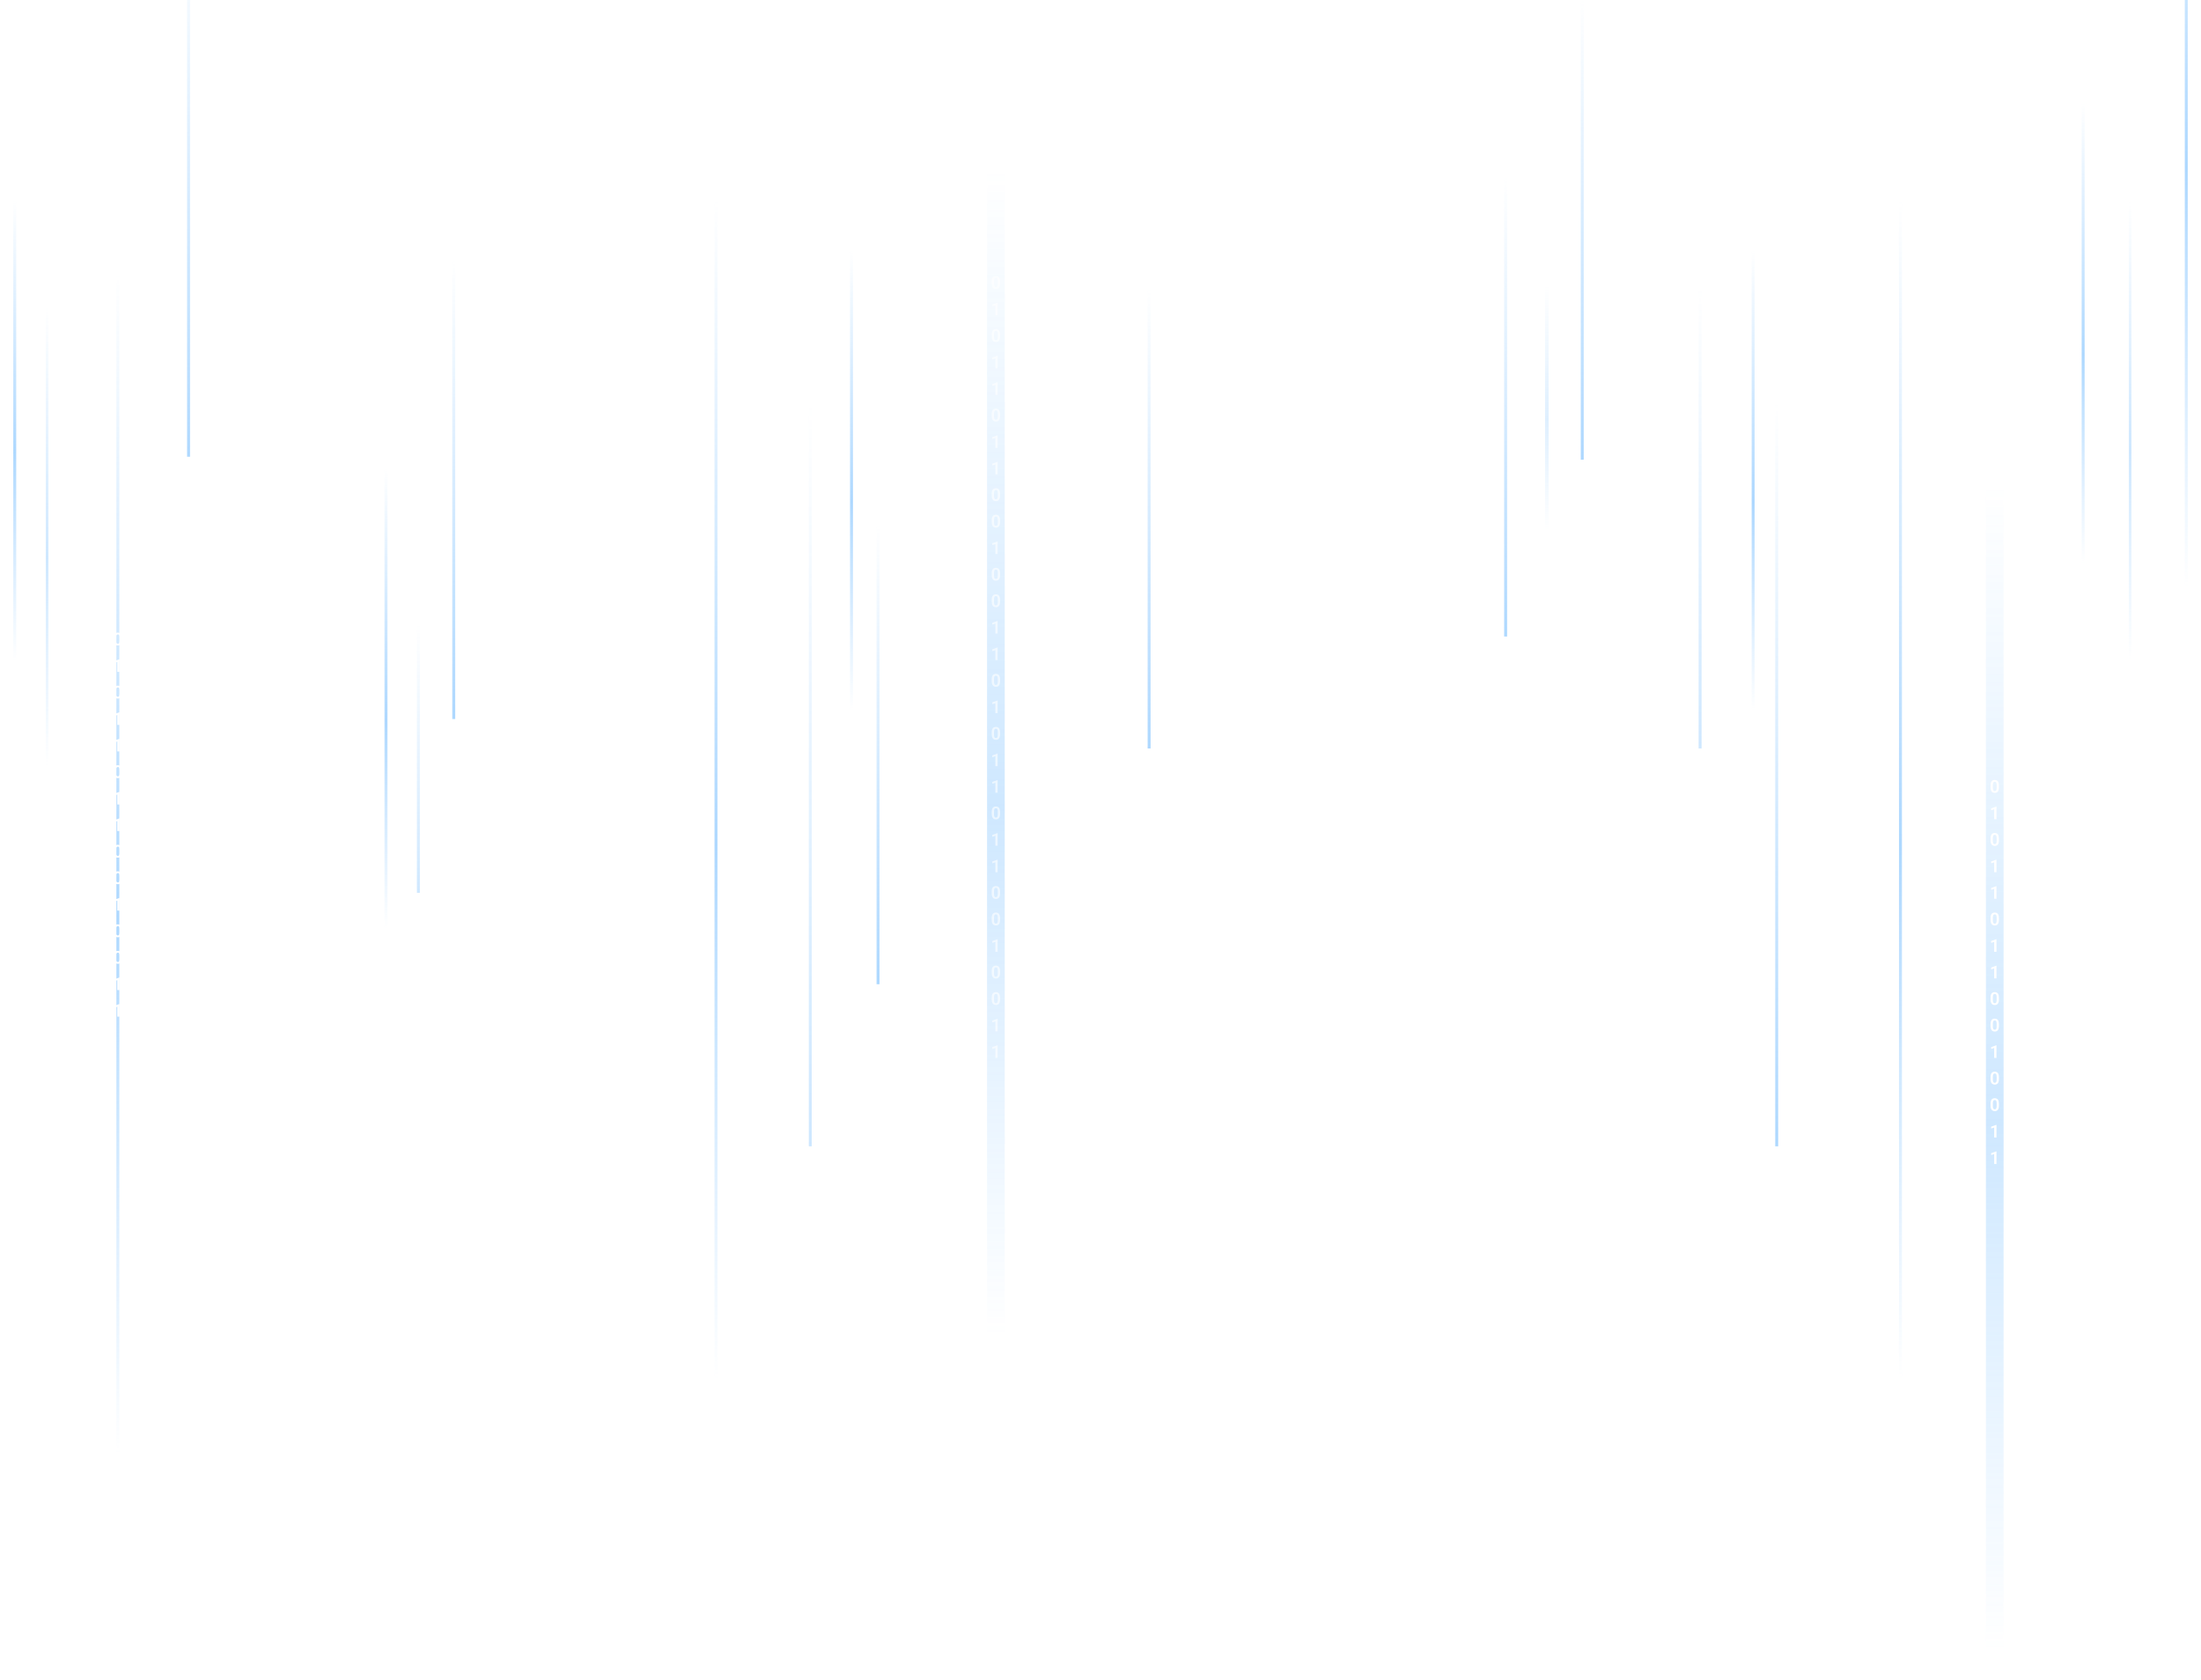 <?xml version="1.0" encoding="UTF-8" standalone="no"?><svg width="747" height="570" viewBox="0 0 747 570" fill="none" xmlns="http://www.w3.org/2000/svg">
<g opacity="0.3" filter="url(#filter0_f_4302_4186)">
<path d="M338 58V453" stroke="url(#paint0_linear_4302_4186)" stroke-width="6"/>
</g>
<g opacity="0.3" filter="url(#filter1_f_4302_4186)">
<path d="M677 165V560" stroke="url(#paint1_linear_4302_4186)" stroke-width="6"/>
</g>
<g opacity="0.5" filter="url(#filter2_f_4302_4186)">
<path d="M243 68V468" stroke="url(#paint2_linear_4302_4186)"/>
</g>
<g opacity="0.5" filter="url(#filter3_f_4302_4186)">
<path d="M40 93V493" stroke="url(#paint3_linear_4302_4186)"/>
</g>
<g opacity="0.5" filter="url(#filter4_f_4302_4186)">
<path d="M645 68V468" stroke="url(#paint4_linear_4302_4186)"/>
</g>
<g opacity="0.3" filter="url(#filter5_f_4302_4186)">
<path d="M275 137L275 389" stroke="url(#paint5_linear_4302_4186)"/>
</g>
<g opacity="0.5" filter="url(#filter6_f_4302_4186)">
<path d="M603 137L603 389" stroke="url(#paint6_linear_4302_4186)"/>
</g>
<path opacity="0.3" d="M577 98L577 254" stroke="url(#paint7_linear_4302_4186)"/>
<path opacity="0.3" d="M142 212L142 303" stroke="url(#paint8_linear_4302_4186)"/>
<g opacity="0.5" filter="url(#filter7_f_4302_4186)">
<path d="M595 85L595 241" stroke="url(#paint9_linear_4302_4186)"/>
</g>
<g opacity="0.5" filter="url(#filter8_f_4302_4186)">
<path d="M707 35L707 191" stroke="url(#paint10_linear_4302_4186)"/>
</g>
<g opacity="0.3" filter="url(#filter9_d_4302_4186)">
<path d="M723 64L723 220" stroke="url(#paint11_linear_4302_4186)" shape-rendering="crispEdges"/>
</g>
<g opacity="0.2" filter="url(#filter10_d_4302_4186)">
<path d="M525 93L525 176" stroke="url(#paint12_linear_4302_4186)" shape-rendering="crispEdges"/>
</g>
<g opacity="0.3" filter="url(#filter11_d_4302_4186)">
<path d="M16 100L16 256" stroke="url(#paint13_linear_4302_4186)" shape-rendering="crispEdges"/>
</g>
<g opacity="0.5" filter="url(#filter12_f_4302_4186)">
<path d="M5 68L5 224" stroke="url(#paint14_linear_4302_4186)"/>
</g>
<g opacity="0.5" filter="url(#filter13_f_4302_4186)">
<path d="M298 178L298 334" stroke="url(#paint15_linear_4302_4186)"/>
</g>
<g opacity="0.5" filter="url(#filter14_f_4302_4186)">
<path d="M64 -27L64 155" stroke="url(#paint16_linear_4302_4186)"/>
</g>
<g opacity="0.5" filter="url(#filter15_f_4302_4186)">
<path d="M537 0L537 156" stroke="url(#paint17_linear_4302_4186)"/>
</g>
<g opacity="0.5" filter="url(#filter16_f_4302_4186)">
<path d="M154 88L154 244" stroke="url(#paint18_linear_4302_4186)"/>
</g>
<g opacity="0.5" filter="url(#filter17_f_4302_4186)">
<path d="M390 98L390 254" stroke="url(#paint19_linear_4302_4186)"/>
</g>
<g opacity="0.5" filter="url(#filter18_f_4302_4186)">
<path d="M511 60L511 216" stroke="url(#paint20_linear_4302_4186)"/>
</g>
<g opacity="0.5" filter="url(#filter19_f_4302_4186)">
<path d="M289 85L289 241" stroke="url(#paint21_linear_4302_4186)"/>
</g>
<g opacity="0.5" filter="url(#filter20_f_4302_4186)">
<path d="M131 159L131 315" stroke="url(#paint22_linear_4302_4186)"/>
</g>
<g opacity="0.5" filter="url(#filter21_f_4302_4186)">
<path d="M742 -115L742 199" stroke="url(#paint23_linear_4302_4186)"/>
</g>
<path d="M678.418 266.501V267.219C678.418 267.547 678.385 267.827 678.318 268.06C678.252 268.292 678.156 268.482 678.031 268.631C677.906 268.777 677.757 268.886 677.583 268.956C677.409 269.024 677.216 269.059 677.003 269.059C676.833 269.059 676.675 269.037 676.528 268.994C676.382 268.949 676.25 268.881 676.133 268.789C676.018 268.695 675.918 268.576 675.834 268.432C675.752 268.287 675.688 268.114 675.644 267.913C675.601 267.712 675.579 267.48 675.579 267.219V266.501C675.579 266.173 675.612 265.894 675.679 265.663C675.747 265.433 675.844 265.244 675.969 265.098C676.094 264.951 676.243 264.845 676.417 264.778C676.591 264.71 676.784 264.676 676.997 264.676C677.169 264.676 677.327 264.697 677.472 264.74C677.618 264.783 677.749 264.851 677.864 264.942C677.981 265.032 678.081 265.149 678.163 265.294C678.245 265.437 678.308 265.608 678.351 265.81C678.396 266.009 678.418 266.239 678.418 266.501ZM677.645 267.324V266.393C677.645 266.229 677.635 266.086 677.615 265.965C677.598 265.842 677.571 265.737 677.536 265.651C677.501 265.565 677.457 265.496 677.404 265.443C677.352 265.389 677.291 265.349 677.223 265.323C677.154 265.298 677.079 265.285 676.997 265.285C676.896 265.285 676.805 265.306 676.725 265.347C676.645 265.386 676.577 265.448 676.522 265.534C676.468 265.62 676.426 265.734 676.396 265.877C676.369 266.018 676.355 266.189 676.355 266.393V267.324C676.355 267.488 676.364 267.632 676.382 267.755C676.401 267.878 676.429 267.983 676.464 268.071C676.501 268.159 676.545 268.231 676.596 268.288C676.648 268.343 676.709 268.384 676.777 268.411C676.846 268.437 676.921 268.449 677.003 268.449C677.106 268.449 677.197 268.429 677.275 268.388C677.355 268.347 677.423 268.282 677.478 268.194C677.532 268.104 677.573 267.988 677.601 267.846C677.63 267.701 677.645 267.527 677.645 267.324ZM677.586 273.723V278H676.81V274.628L675.781 274.968V274.341L677.498 273.723H677.586ZM678.418 284.501V285.219C678.418 285.547 678.385 285.827 678.318 286.06C678.252 286.292 678.156 286.482 678.031 286.631C677.906 286.777 677.757 286.886 677.583 286.956C677.409 287.024 677.216 287.059 677.003 287.059C676.833 287.059 676.675 287.037 676.528 286.994C676.382 286.949 676.25 286.881 676.133 286.789C676.018 286.695 675.918 286.576 675.834 286.432C675.752 286.287 675.688 286.114 675.644 285.913C675.601 285.712 675.579 285.48 675.579 285.219V284.501C675.579 284.173 675.612 283.894 675.679 283.663C675.747 283.433 675.844 283.244 675.969 283.098C676.094 282.951 676.243 282.845 676.417 282.778C676.591 282.71 676.784 282.676 676.997 282.676C677.169 282.676 677.327 282.697 677.472 282.74C677.618 282.783 677.749 282.851 677.864 282.942C677.981 283.032 678.081 283.149 678.163 283.294C678.245 283.437 678.308 283.608 678.351 283.81C678.396 284.009 678.418 284.239 678.418 284.501ZM677.645 285.324V284.393C677.645 284.229 677.635 284.086 677.615 283.965C677.598 283.842 677.571 283.737 677.536 283.651C677.501 283.565 677.457 283.496 677.404 283.443C677.352 283.389 677.291 283.349 677.223 283.323C677.154 283.298 677.079 283.285 676.997 283.285C676.896 283.285 676.805 283.306 676.725 283.347C676.645 283.386 676.577 283.448 676.522 283.534C676.468 283.62 676.426 283.734 676.396 283.877C676.369 284.018 676.355 284.189 676.355 284.393V285.324C676.355 285.488 676.364 285.632 676.382 285.755C676.401 285.878 676.429 285.983 676.464 286.071C676.501 286.159 676.545 286.231 676.596 286.288C676.648 286.343 676.709 286.384 676.777 286.411C676.846 286.437 676.921 286.449 677.003 286.449C677.106 286.449 677.197 286.429 677.275 286.388C677.355 286.347 677.423 286.282 677.478 286.194C677.532 286.104 677.573 285.988 677.601 285.846C677.63 285.701 677.645 285.527 677.645 285.324ZM677.586 291.723V296H676.81V292.628L675.781 292.968V292.341L677.498 291.723H677.586ZM677.586 300.723V305H676.81V301.628L675.781 301.968V301.341L677.498 300.723H677.586ZM678.418 311.501V312.219C678.418 312.547 678.385 312.827 678.318 313.06C678.252 313.292 678.156 313.482 678.031 313.631C677.906 313.777 677.757 313.886 677.583 313.956C677.409 314.024 677.216 314.059 677.003 314.059C676.833 314.059 676.675 314.037 676.528 313.994C676.382 313.949 676.25 313.881 676.133 313.789C676.018 313.695 675.918 313.576 675.834 313.432C675.752 313.287 675.688 313.114 675.644 312.913C675.601 312.712 675.579 312.48 675.579 312.219V311.501C675.579 311.173 675.612 310.894 675.679 310.663C675.747 310.433 675.844 310.244 675.969 310.098C676.094 309.951 676.243 309.845 676.417 309.778C676.591 309.71 676.784 309.676 676.997 309.676C677.169 309.676 677.327 309.697 677.472 309.74C677.618 309.783 677.749 309.851 677.864 309.942C677.981 310.032 678.081 310.149 678.163 310.294C678.245 310.437 678.308 310.608 678.351 310.81C678.396 311.009 678.418 311.239 678.418 311.501ZM677.645 312.324V311.393C677.645 311.229 677.635 311.086 677.615 310.965C677.598 310.842 677.571 310.737 677.536 310.651C677.501 310.565 677.457 310.496 677.404 310.443C677.352 310.389 677.291 310.349 677.223 310.323C677.154 310.298 677.079 310.285 676.997 310.285C676.896 310.285 676.805 310.306 676.725 310.347C676.645 310.386 676.577 310.448 676.522 310.534C676.468 310.62 676.426 310.734 676.396 310.877C676.369 311.018 676.355 311.189 676.355 311.393V312.324C676.355 312.488 676.364 312.632 676.382 312.755C676.401 312.878 676.429 312.983 676.464 313.071C676.501 313.159 676.545 313.231 676.596 313.288C676.648 313.343 676.709 313.384 676.777 313.411C676.846 313.437 676.921 313.449 677.003 313.449C677.106 313.449 677.197 313.429 677.275 313.388C677.355 313.347 677.423 313.282 677.478 313.194C677.532 313.104 677.573 312.988 677.601 312.846C677.63 312.701 677.645 312.527 677.645 312.324ZM677.586 318.723V323H676.81V319.628L675.781 319.968V319.341L677.498 318.723H677.586ZM677.586 327.723V332H676.81V328.628L675.781 328.968V328.341L677.498 327.723H677.586ZM678.418 338.501V339.219C678.418 339.547 678.385 339.827 678.318 340.06C678.252 340.292 678.156 340.482 678.031 340.631C677.906 340.777 677.757 340.886 677.583 340.956C677.409 341.024 677.216 341.059 677.003 341.059C676.833 341.059 676.675 341.037 676.528 340.994C676.382 340.949 676.25 340.881 676.133 340.789C676.018 340.695 675.918 340.576 675.834 340.432C675.752 340.287 675.688 340.114 675.644 339.913C675.601 339.712 675.579 339.48 675.579 339.219V338.501C675.579 338.173 675.612 337.894 675.679 337.663C675.747 337.433 675.844 337.244 675.969 337.098C676.094 336.951 676.243 336.845 676.417 336.778C676.591 336.71 676.784 336.676 676.997 336.676C677.169 336.676 677.327 336.697 677.472 336.74C677.618 336.783 677.749 336.851 677.864 336.942C677.981 337.032 678.081 337.149 678.163 337.294C678.245 337.437 678.308 337.608 678.351 337.81C678.396 338.009 678.418 338.239 678.418 338.501ZM677.645 339.324V338.393C677.645 338.229 677.635 338.086 677.615 337.965C677.598 337.842 677.571 337.737 677.536 337.651C677.501 337.565 677.457 337.496 677.404 337.443C677.352 337.389 677.291 337.349 677.223 337.323C677.154 337.298 677.079 337.285 676.997 337.285C676.896 337.285 676.805 337.306 676.725 337.347C676.645 337.386 676.577 337.448 676.522 337.534C676.468 337.62 676.426 337.734 676.396 337.877C676.369 338.018 676.355 338.189 676.355 338.393V339.324C676.355 339.488 676.364 339.632 676.382 339.755C676.401 339.878 676.429 339.983 676.464 340.071C676.501 340.159 676.545 340.231 676.596 340.288C676.648 340.343 676.709 340.384 676.777 340.411C676.846 340.437 676.921 340.449 677.003 340.449C677.106 340.449 677.197 340.429 677.275 340.388C677.355 340.347 677.423 340.282 677.478 340.194C677.532 340.104 677.573 339.988 677.601 339.846C677.63 339.701 677.645 339.527 677.645 339.324ZM678.418 347.501V348.219C678.418 348.547 678.385 348.827 678.318 349.06C678.252 349.292 678.156 349.482 678.031 349.631C677.906 349.777 677.757 349.886 677.583 349.956C677.409 350.024 677.216 350.059 677.003 350.059C676.833 350.059 676.675 350.037 676.528 349.994C676.382 349.949 676.25 349.881 676.133 349.789C676.018 349.695 675.918 349.576 675.834 349.432C675.752 349.287 675.688 349.114 675.644 348.913C675.601 348.712 675.579 348.48 675.579 348.219V347.501C675.579 347.173 675.612 346.894 675.679 346.663C675.747 346.433 675.844 346.244 675.969 346.098C676.094 345.951 676.243 345.845 676.417 345.778C676.591 345.71 676.784 345.676 676.997 345.676C677.169 345.676 677.327 345.697 677.472 345.74C677.618 345.783 677.749 345.851 677.864 345.942C677.981 346.032 678.081 346.149 678.163 346.294C678.245 346.437 678.308 346.608 678.351 346.81C678.396 347.009 678.418 347.239 678.418 347.501ZM677.645 348.324V347.393C677.645 347.229 677.635 347.086 677.615 346.965C677.598 346.842 677.571 346.737 677.536 346.651C677.501 346.565 677.457 346.496 677.404 346.443C677.352 346.389 677.291 346.349 677.223 346.323C677.154 346.298 677.079 346.285 676.997 346.285C676.896 346.285 676.805 346.306 676.725 346.347C676.645 346.386 676.577 346.448 676.522 346.534C676.468 346.62 676.426 346.734 676.396 346.877C676.369 347.018 676.355 347.189 676.355 347.393V348.324C676.355 348.488 676.364 348.632 676.382 348.755C676.401 348.878 676.429 348.983 676.464 349.071C676.501 349.159 676.545 349.231 676.596 349.288C676.648 349.343 676.709 349.384 676.777 349.411C676.846 349.437 676.921 349.449 677.003 349.449C677.106 349.449 677.197 349.429 677.275 349.388C677.355 349.347 677.423 349.282 677.478 349.194C677.532 349.104 677.573 348.988 677.601 348.846C677.63 348.701 677.645 348.527 677.645 348.324ZM677.586 354.723V359H676.81V355.628L675.781 355.968V355.341L677.498 354.723H677.586ZM678.418 365.501V366.219C678.418 366.547 678.385 366.827 678.318 367.06C678.252 367.292 678.156 367.482 678.031 367.631C677.906 367.777 677.757 367.886 677.583 367.956C677.409 368.024 677.216 368.059 677.003 368.059C676.833 368.059 676.675 368.037 676.528 367.994C676.382 367.949 676.25 367.881 676.133 367.789C676.018 367.695 675.918 367.576 675.834 367.432C675.752 367.287 675.688 367.114 675.644 366.913C675.601 366.712 675.579 366.48 675.579 366.219V365.501C675.579 365.173 675.612 364.894 675.679 364.663C675.747 364.433 675.844 364.244 675.969 364.098C676.094 363.951 676.243 363.845 676.417 363.778C676.591 363.71 676.784 363.676 676.997 363.676C677.169 363.676 677.327 363.697 677.472 363.74C677.618 363.783 677.749 363.851 677.864 363.942C677.981 364.032 678.081 364.149 678.163 364.294C678.245 364.437 678.308 364.608 678.351 364.81C678.396 365.009 678.418 365.239 678.418 365.501ZM677.645 366.324V365.393C677.645 365.229 677.635 365.086 677.615 364.965C677.598 364.842 677.571 364.737 677.536 364.651C677.501 364.565 677.457 364.496 677.404 364.443C677.352 364.389 677.291 364.349 677.223 364.323C677.154 364.298 677.079 364.285 676.997 364.285C676.896 364.285 676.805 364.306 676.725 364.347C676.645 364.386 676.577 364.448 676.522 364.534C676.468 364.62 676.426 364.734 676.396 364.877C676.369 365.018 676.355 365.189 676.355 365.393V366.324C676.355 366.488 676.364 366.632 676.382 366.755C676.401 366.878 676.429 366.983 676.464 367.071C676.501 367.159 676.545 367.231 676.596 367.288C676.648 367.343 676.709 367.384 676.777 367.411C676.846 367.437 676.921 367.449 677.003 367.449C677.106 367.449 677.197 367.429 677.275 367.388C677.355 367.347 677.423 367.282 677.478 367.194C677.532 367.104 677.573 366.988 677.601 366.846C677.63 366.701 677.645 366.527 677.645 366.324ZM678.418 374.501V375.219C678.418 375.547 678.385 375.827 678.318 376.06C678.252 376.292 678.156 376.482 678.031 376.631C677.906 376.777 677.757 376.886 677.583 376.956C677.409 377.024 677.216 377.059 677.003 377.059C676.833 377.059 676.675 377.037 676.528 376.994C676.382 376.949 676.25 376.881 676.133 376.789C676.018 376.695 675.918 376.576 675.834 376.432C675.752 376.287 675.688 376.114 675.644 375.913C675.601 375.712 675.579 375.48 675.579 375.219V374.501C675.579 374.173 675.612 373.894 675.679 373.663C675.747 373.433 675.844 373.244 675.969 373.098C676.094 372.951 676.243 372.845 676.417 372.778C676.591 372.71 676.784 372.676 676.997 372.676C677.169 372.676 677.327 372.697 677.472 372.74C677.618 372.783 677.749 372.851 677.864 372.942C677.981 373.032 678.081 373.149 678.163 373.294C678.245 373.437 678.308 373.608 678.351 373.81C678.396 374.009 678.418 374.239 678.418 374.501ZM677.645 375.324V374.393C677.645 374.229 677.635 374.086 677.615 373.965C677.598 373.842 677.571 373.737 677.536 373.651C677.501 373.565 677.457 373.496 677.404 373.443C677.352 373.389 677.291 373.349 677.223 373.323C677.154 373.298 677.079 373.285 676.997 373.285C676.896 373.285 676.805 373.306 676.725 373.347C676.645 373.386 676.577 373.448 676.522 373.534C676.468 373.62 676.426 373.734 676.396 373.877C676.369 374.018 676.355 374.189 676.355 374.393V375.324C676.355 375.488 676.364 375.632 676.382 375.755C676.401 375.878 676.429 375.983 676.464 376.071C676.501 376.159 676.545 376.231 676.596 376.288C676.648 376.343 676.709 376.384 676.777 376.411C676.846 376.437 676.921 376.449 677.003 376.449C677.106 376.449 677.197 376.429 677.275 376.388C677.355 376.347 677.423 376.282 677.478 376.194C677.532 376.104 677.573 375.988 677.601 375.846C677.63 375.701 677.645 375.527 677.645 375.324ZM677.586 381.723V386H676.81V382.628L675.781 382.968V382.341L677.498 381.723H677.586ZM677.586 390.723V395H676.81V391.628L675.781 391.968V391.341L677.498 390.723H677.586Z" fill="white"/>
<path d="M41.418 216.501V217.219C41.418 217.547 41.385 217.827 41.318 218.06C41.252 218.292 41.156 218.482 41.031 218.631C40.906 218.777 40.757 218.886 40.583 218.956C40.409 219.024 40.216 219.059 40.003 219.059C39.833 219.059 39.675 219.037 39.528 218.994C39.382 218.949 39.25 218.881 39.133 218.789C39.018 218.695 38.918 218.576 38.834 218.432C38.752 218.287 38.688 218.114 38.644 217.913C38.601 217.712 38.579 217.48 38.579 217.219V216.501C38.579 216.173 38.612 215.894 38.679 215.663C38.747 215.433 38.844 215.244 38.969 215.098C39.094 214.951 39.243 214.845 39.417 214.778C39.591 214.71 39.784 214.676 39.997 214.676C40.169 214.676 40.327 214.697 40.472 214.74C40.618 214.783 40.749 214.851 40.864 214.942C40.981 215.032 41.081 215.149 41.163 215.294C41.245 215.437 41.308 215.608 41.351 215.81C41.395 216.009 41.418 216.239 41.418 216.501ZM40.645 217.324V216.393C40.645 216.229 40.635 216.086 40.615 215.965C40.598 215.842 40.571 215.737 40.536 215.651C40.501 215.565 40.457 215.496 40.404 215.443C40.352 215.389 40.291 215.349 40.223 215.323C40.154 215.298 40.079 215.285 39.997 215.285C39.895 215.285 39.805 215.306 39.725 215.347C39.645 215.386 39.577 215.448 39.523 215.534C39.468 215.62 39.426 215.734 39.397 215.877C39.369 216.018 39.355 216.189 39.355 216.393V217.324C39.355 217.488 39.364 217.632 39.382 217.755C39.401 217.878 39.429 217.983 39.464 218.071C39.501 218.159 39.545 218.231 39.596 218.288C39.648 218.343 39.709 218.384 39.777 218.411C39.846 218.437 39.921 218.449 40.003 218.449C40.106 218.449 40.197 218.429 40.275 218.388C40.355 218.347 40.423 218.282 40.477 218.194C40.532 218.104 40.573 217.988 40.601 217.846C40.63 217.701 40.645 217.527 40.645 217.324ZM40.586 223.723V228H39.81V224.628L38.781 224.968V224.341L40.498 223.723H40.586ZM41.418 234.501V235.219C41.418 235.547 41.385 235.827 41.318 236.06C41.252 236.292 41.156 236.482 41.031 236.631C40.906 236.777 40.757 236.886 40.583 236.956C40.409 237.024 40.216 237.059 40.003 237.059C39.833 237.059 39.675 237.037 39.528 236.994C39.382 236.949 39.25 236.881 39.133 236.789C39.018 236.695 38.918 236.576 38.834 236.432C38.752 236.287 38.688 236.114 38.644 235.913C38.601 235.712 38.579 235.48 38.579 235.219V234.501C38.579 234.173 38.612 233.894 38.679 233.663C38.747 233.433 38.844 233.244 38.969 233.098C39.094 232.951 39.243 232.845 39.417 232.778C39.591 232.71 39.784 232.676 39.997 232.676C40.169 232.676 40.327 232.697 40.472 232.74C40.618 232.783 40.749 232.851 40.864 232.942C40.981 233.032 41.081 233.149 41.163 233.294C41.245 233.437 41.308 233.608 41.351 233.81C41.395 234.009 41.418 234.239 41.418 234.501ZM40.645 235.324V234.393C40.645 234.229 40.635 234.086 40.615 233.965C40.598 233.842 40.571 233.737 40.536 233.651C40.501 233.565 40.457 233.496 40.404 233.443C40.352 233.389 40.291 233.349 40.223 233.323C40.154 233.298 40.079 233.285 39.997 233.285C39.895 233.285 39.805 233.306 39.725 233.347C39.645 233.386 39.577 233.448 39.523 233.534C39.468 233.62 39.426 233.734 39.397 233.877C39.369 234.018 39.355 234.189 39.355 234.393V235.324C39.355 235.488 39.364 235.632 39.382 235.755C39.401 235.878 39.429 235.983 39.464 236.071C39.501 236.159 39.545 236.231 39.596 236.288C39.648 236.343 39.709 236.384 39.777 236.411C39.846 236.437 39.921 236.449 40.003 236.449C40.106 236.449 40.197 236.429 40.275 236.388C40.355 236.347 40.423 236.282 40.477 236.194C40.532 236.104 40.573 235.988 40.601 235.846C40.63 235.701 40.645 235.527 40.645 235.324ZM40.586 241.723V246H39.81V242.628L38.781 242.968V242.341L40.498 241.723H40.586ZM40.586 250.723V255H39.81V251.628L38.781 251.968V251.341L40.498 250.723H40.586ZM41.418 261.501V262.219C41.418 262.547 41.385 262.827 41.318 263.06C41.252 263.292 41.156 263.482 41.031 263.631C40.906 263.777 40.757 263.886 40.583 263.956C40.409 264.024 40.216 264.059 40.003 264.059C39.833 264.059 39.675 264.037 39.528 263.994C39.382 263.949 39.25 263.881 39.133 263.789C39.018 263.695 38.918 263.576 38.834 263.432C38.752 263.287 38.688 263.114 38.644 262.913C38.601 262.712 38.579 262.48 38.579 262.219V261.501C38.579 261.173 38.612 260.894 38.679 260.663C38.747 260.433 38.844 260.244 38.969 260.098C39.094 259.951 39.243 259.845 39.417 259.778C39.591 259.71 39.784 259.676 39.997 259.676C40.169 259.676 40.327 259.697 40.472 259.74C40.618 259.783 40.749 259.851 40.864 259.942C40.981 260.032 41.081 260.149 41.163 260.294C41.245 260.437 41.308 260.608 41.351 260.81C41.395 261.009 41.418 261.239 41.418 261.501ZM40.645 262.324V261.393C40.645 261.229 40.635 261.086 40.615 260.965C40.598 260.842 40.571 260.737 40.536 260.651C40.501 260.565 40.457 260.496 40.404 260.443C40.352 260.389 40.291 260.349 40.223 260.323C40.154 260.298 40.079 260.285 39.997 260.285C39.895 260.285 39.805 260.306 39.725 260.347C39.645 260.386 39.577 260.448 39.523 260.534C39.468 260.62 39.426 260.734 39.397 260.877C39.369 261.018 39.355 261.189 39.355 261.393V262.324C39.355 262.488 39.364 262.632 39.382 262.755C39.401 262.878 39.429 262.983 39.464 263.071C39.501 263.159 39.545 263.231 39.596 263.288C39.648 263.343 39.709 263.384 39.777 263.411C39.846 263.437 39.921 263.449 40.003 263.449C40.106 263.449 40.197 263.429 40.275 263.388C40.355 263.347 40.423 263.282 40.477 263.194C40.532 263.104 40.573 262.988 40.601 262.846C40.63 262.701 40.645 262.527 40.645 262.324ZM40.586 268.723V273H39.81V269.628L38.781 269.968V269.341L40.498 268.723H40.586ZM40.586 277.723V282H39.81V278.628L38.781 278.968V278.341L40.498 277.723H40.586ZM41.418 288.501V289.219C41.418 289.547 41.385 289.827 41.318 290.06C41.252 290.292 41.156 290.482 41.031 290.631C40.906 290.777 40.757 290.886 40.583 290.956C40.409 291.024 40.216 291.059 40.003 291.059C39.833 291.059 39.675 291.037 39.528 290.994C39.382 290.949 39.25 290.881 39.133 290.789C39.018 290.695 38.918 290.576 38.834 290.432C38.752 290.287 38.688 290.114 38.644 289.913C38.601 289.712 38.579 289.48 38.579 289.219V288.501C38.579 288.173 38.612 287.894 38.679 287.663C38.747 287.433 38.844 287.244 38.969 287.098C39.094 286.951 39.243 286.845 39.417 286.778C39.591 286.71 39.784 286.676 39.997 286.676C40.169 286.676 40.327 286.697 40.472 286.74C40.618 286.783 40.749 286.851 40.864 286.942C40.981 287.032 41.081 287.149 41.163 287.294C41.245 287.437 41.308 287.608 41.351 287.81C41.395 288.009 41.418 288.239 41.418 288.501ZM40.645 289.324V288.393C40.645 288.229 40.635 288.086 40.615 287.965C40.598 287.842 40.571 287.737 40.536 287.651C40.501 287.565 40.457 287.496 40.404 287.443C40.352 287.389 40.291 287.349 40.223 287.323C40.154 287.298 40.079 287.285 39.997 287.285C39.895 287.285 39.805 287.306 39.725 287.347C39.645 287.386 39.577 287.448 39.523 287.534C39.468 287.62 39.426 287.734 39.397 287.877C39.369 288.018 39.355 288.189 39.355 288.393V289.324C39.355 289.488 39.364 289.632 39.382 289.755C39.401 289.878 39.429 289.983 39.464 290.071C39.501 290.159 39.545 290.231 39.596 290.288C39.648 290.343 39.709 290.384 39.777 290.411C39.846 290.437 39.921 290.449 40.003 290.449C40.106 290.449 40.197 290.429 40.275 290.388C40.355 290.347 40.423 290.282 40.477 290.194C40.532 290.104 40.573 289.988 40.601 289.846C40.63 289.701 40.645 289.527 40.645 289.324ZM41.418 297.501V298.219C41.418 298.547 41.385 298.827 41.318 299.06C41.252 299.292 41.156 299.482 41.031 299.631C40.906 299.777 40.757 299.886 40.583 299.956C40.409 300.024 40.216 300.059 40.003 300.059C39.833 300.059 39.675 300.037 39.528 299.994C39.382 299.949 39.25 299.881 39.133 299.789C39.018 299.695 38.918 299.576 38.834 299.432C38.752 299.287 38.688 299.114 38.644 298.913C38.601 298.712 38.579 298.48 38.579 298.219V297.501C38.579 297.173 38.612 296.894 38.679 296.663C38.747 296.433 38.844 296.244 38.969 296.098C39.094 295.951 39.243 295.845 39.417 295.778C39.591 295.71 39.784 295.676 39.997 295.676C40.169 295.676 40.327 295.697 40.472 295.74C40.618 295.783 40.749 295.851 40.864 295.942C40.981 296.032 41.081 296.149 41.163 296.294C41.245 296.437 41.308 296.608 41.351 296.81C41.395 297.009 41.418 297.239 41.418 297.501ZM40.645 298.324V297.393C40.645 297.229 40.635 297.086 40.615 296.965C40.598 296.842 40.571 296.737 40.536 296.651C40.501 296.565 40.457 296.496 40.404 296.443C40.352 296.389 40.291 296.349 40.223 296.323C40.154 296.298 40.079 296.285 39.997 296.285C39.895 296.285 39.805 296.306 39.725 296.347C39.645 296.386 39.577 296.448 39.523 296.534C39.468 296.62 39.426 296.734 39.397 296.877C39.369 297.018 39.355 297.189 39.355 297.393V298.324C39.355 298.488 39.364 298.632 39.382 298.755C39.401 298.878 39.429 298.983 39.464 299.071C39.501 299.159 39.545 299.231 39.596 299.288C39.648 299.343 39.709 299.384 39.777 299.411C39.846 299.437 39.921 299.449 40.003 299.449C40.106 299.449 40.197 299.429 40.275 299.388C40.355 299.347 40.423 299.282 40.477 299.194C40.532 299.104 40.573 298.988 40.601 298.846C40.63 298.701 40.645 298.527 40.645 298.324ZM40.586 304.723V309H39.81V305.628L38.781 305.968V305.341L40.498 304.723H40.586ZM41.418 315.501V316.219C41.418 316.547 41.385 316.827 41.318 317.06C41.252 317.292 41.156 317.482 41.031 317.631C40.906 317.777 40.757 317.886 40.583 317.956C40.409 318.024 40.216 318.059 40.003 318.059C39.833 318.059 39.675 318.037 39.528 317.994C39.382 317.949 39.25 317.881 39.133 317.789C39.018 317.695 38.918 317.576 38.834 317.432C38.752 317.287 38.688 317.114 38.644 316.913C38.601 316.712 38.579 316.48 38.579 316.219V315.501C38.579 315.173 38.612 314.894 38.679 314.663C38.747 314.433 38.844 314.244 38.969 314.098C39.094 313.951 39.243 313.845 39.417 313.778C39.591 313.71 39.784 313.676 39.997 313.676C40.169 313.676 40.327 313.697 40.472 313.74C40.618 313.783 40.749 313.851 40.864 313.942C40.981 314.032 41.081 314.149 41.163 314.294C41.245 314.437 41.308 314.608 41.351 314.81C41.395 315.009 41.418 315.239 41.418 315.501ZM40.645 316.324V315.393C40.645 315.229 40.635 315.086 40.615 314.965C40.598 314.842 40.571 314.737 40.536 314.651C40.501 314.565 40.457 314.496 40.404 314.443C40.352 314.389 40.291 314.349 40.223 314.323C40.154 314.298 40.079 314.285 39.997 314.285C39.895 314.285 39.805 314.306 39.725 314.347C39.645 314.386 39.577 314.448 39.523 314.534C39.468 314.62 39.426 314.734 39.397 314.877C39.369 315.018 39.355 315.189 39.355 315.393V316.324C39.355 316.488 39.364 316.632 39.382 316.755C39.401 316.878 39.429 316.983 39.464 317.071C39.501 317.159 39.545 317.231 39.596 317.288C39.648 317.343 39.709 317.384 39.777 317.411C39.846 317.437 39.921 317.449 40.003 317.449C40.106 317.449 40.197 317.429 40.275 317.388C40.355 317.347 40.423 317.282 40.477 317.194C40.532 317.104 40.573 316.988 40.601 316.846C40.63 316.701 40.645 316.527 40.645 316.324ZM41.418 324.501V325.219C41.418 325.547 41.385 325.827 41.318 326.06C41.252 326.292 41.156 326.482 41.031 326.631C40.906 326.777 40.757 326.886 40.583 326.956C40.409 327.024 40.216 327.059 40.003 327.059C39.833 327.059 39.675 327.037 39.528 326.994C39.382 326.949 39.25 326.881 39.133 326.789C39.018 326.695 38.918 326.576 38.834 326.432C38.752 326.287 38.688 326.114 38.644 325.913C38.601 325.712 38.579 325.48 38.579 325.219V324.501C38.579 324.173 38.612 323.894 38.679 323.663C38.747 323.433 38.844 323.244 38.969 323.098C39.094 322.951 39.243 322.845 39.417 322.778C39.591 322.71 39.784 322.676 39.997 322.676C40.169 322.676 40.327 322.697 40.472 322.74C40.618 322.783 40.749 322.851 40.864 322.942C40.981 323.032 41.081 323.149 41.163 323.294C41.245 323.437 41.308 323.608 41.351 323.81C41.395 324.009 41.418 324.239 41.418 324.501ZM40.645 325.324V324.393C40.645 324.229 40.635 324.086 40.615 323.965C40.598 323.842 40.571 323.737 40.536 323.651C40.501 323.565 40.457 323.496 40.404 323.443C40.352 323.389 40.291 323.349 40.223 323.323C40.154 323.298 40.079 323.285 39.997 323.285C39.895 323.285 39.805 323.306 39.725 323.347C39.645 323.386 39.577 323.448 39.523 323.534C39.468 323.62 39.426 323.734 39.397 323.877C39.369 324.018 39.355 324.189 39.355 324.393V325.324C39.355 325.488 39.364 325.632 39.382 325.755C39.401 325.878 39.429 325.983 39.464 326.071C39.501 326.159 39.545 326.231 39.596 326.288C39.648 326.343 39.709 326.384 39.777 326.411C39.846 326.437 39.921 326.449 40.003 326.449C40.106 326.449 40.197 326.429 40.275 326.388C40.355 326.347 40.423 326.282 40.477 326.194C40.532 326.104 40.573 325.988 40.601 325.846C40.63 325.701 40.645 325.527 40.645 325.324ZM40.586 331.723V336H39.81V332.628L38.781 332.968V332.341L40.498 331.723H40.586ZM40.586 340.723V345H39.81V341.628L38.781 341.968V341.341L40.498 340.723H40.586Z" fill="white"/>
<path opacity="0.6" d="M339.418 230.501V231.219C339.418 231.547 339.385 231.827 339.318 232.06C339.252 232.292 339.156 232.482 339.031 232.631C338.906 232.777 338.757 232.886 338.583 232.956C338.409 233.024 338.216 233.059 338.003 233.059C337.833 233.059 337.675 233.037 337.528 232.994C337.382 232.949 337.25 232.881 337.133 232.789C337.018 232.695 336.918 232.576 336.834 232.432C336.752 232.287 336.688 232.114 336.644 231.913C336.601 231.712 336.579 231.48 336.579 231.219V230.501C336.579 230.173 336.612 229.894 336.679 229.663C336.747 229.433 336.844 229.244 336.969 229.098C337.094 228.951 337.243 228.845 337.417 228.778C337.591 228.71 337.784 228.676 337.997 228.676C338.169 228.676 338.327 228.697 338.472 228.74C338.618 228.783 338.749 228.851 338.864 228.942C338.981 229.032 339.081 229.149 339.163 229.294C339.245 229.437 339.308 229.608 339.351 229.81C339.396 230.009 339.418 230.239 339.418 230.501ZM338.645 231.324V230.393C338.645 230.229 338.635 230.086 338.615 229.965C338.598 229.842 338.571 229.737 338.536 229.651C338.501 229.565 338.457 229.496 338.404 229.443C338.352 229.389 338.291 229.349 338.223 229.323C338.154 229.298 338.079 229.285 337.997 229.285C337.896 229.285 337.805 229.306 337.725 229.347C337.645 229.386 337.577 229.448 337.522 229.534C337.468 229.62 337.426 229.734 337.396 229.877C337.369 230.018 337.355 230.189 337.355 230.393V231.324C337.355 231.488 337.364 231.632 337.382 231.755C337.401 231.878 337.429 231.983 337.464 232.071C337.501 232.159 337.545 232.231 337.596 232.288C337.648 232.343 337.709 232.384 337.777 232.411C337.846 232.437 337.921 232.449 338.003 232.449C338.106 232.449 338.197 232.429 338.275 232.388C338.355 232.347 338.423 232.282 338.478 232.194C338.532 232.104 338.573 231.988 338.601 231.846C338.63 231.701 338.645 231.527 338.645 231.324ZM338.586 237.723V242H337.81V238.628L336.781 238.968V238.341L338.498 237.723H338.586ZM339.418 248.501V249.219C339.418 249.547 339.385 249.827 339.318 250.06C339.252 250.292 339.156 250.482 339.031 250.631C338.906 250.777 338.757 250.886 338.583 250.956C338.409 251.024 338.216 251.059 338.003 251.059C337.833 251.059 337.675 251.037 337.528 250.994C337.382 250.949 337.25 250.881 337.133 250.789C337.018 250.695 336.918 250.576 336.834 250.432C336.752 250.287 336.688 250.114 336.644 249.913C336.601 249.712 336.579 249.48 336.579 249.219V248.501C336.579 248.173 336.612 247.894 336.679 247.663C336.747 247.433 336.844 247.244 336.969 247.098C337.094 246.951 337.243 246.845 337.417 246.778C337.591 246.71 337.784 246.676 337.997 246.676C338.169 246.676 338.327 246.697 338.472 246.74C338.618 246.783 338.749 246.851 338.864 246.942C338.981 247.032 339.081 247.149 339.163 247.294C339.245 247.437 339.308 247.608 339.351 247.81C339.396 248.009 339.418 248.239 339.418 248.501ZM338.645 249.324V248.393C338.645 248.229 338.635 248.086 338.615 247.965C338.598 247.842 338.571 247.737 338.536 247.651C338.501 247.565 338.457 247.496 338.404 247.443C338.352 247.389 338.291 247.349 338.223 247.323C338.154 247.298 338.079 247.285 337.997 247.285C337.896 247.285 337.805 247.306 337.725 247.347C337.645 247.386 337.577 247.448 337.522 247.534C337.468 247.62 337.426 247.734 337.396 247.877C337.369 248.018 337.355 248.189 337.355 248.393V249.324C337.355 249.488 337.364 249.632 337.382 249.755C337.401 249.878 337.429 249.983 337.464 250.071C337.501 250.159 337.545 250.231 337.596 250.288C337.648 250.343 337.709 250.384 337.777 250.411C337.846 250.437 337.921 250.449 338.003 250.449C338.106 250.449 338.197 250.429 338.275 250.388C338.355 250.347 338.423 250.282 338.478 250.194C338.532 250.104 338.573 249.988 338.601 249.846C338.63 249.701 338.645 249.527 338.645 249.324ZM338.586 255.723V260H337.81V256.628L336.781 256.968V256.341L338.498 255.723H338.586ZM338.586 264.723V269H337.81V265.628L336.781 265.968V265.341L338.498 264.723H338.586ZM339.418 275.501V276.219C339.418 276.547 339.385 276.827 339.318 277.06C339.252 277.292 339.156 277.482 339.031 277.631C338.906 277.777 338.757 277.886 338.583 277.956C338.409 278.024 338.216 278.059 338.003 278.059C337.833 278.059 337.675 278.037 337.528 277.994C337.382 277.949 337.25 277.881 337.133 277.789C337.018 277.695 336.918 277.576 336.834 277.432C336.752 277.287 336.688 277.114 336.644 276.913C336.601 276.712 336.579 276.48 336.579 276.219V275.501C336.579 275.173 336.612 274.894 336.679 274.663C336.747 274.433 336.844 274.244 336.969 274.098C337.094 273.951 337.243 273.845 337.417 273.778C337.591 273.71 337.784 273.676 337.997 273.676C338.169 273.676 338.327 273.697 338.472 273.74C338.618 273.783 338.749 273.851 338.864 273.942C338.981 274.032 339.081 274.149 339.163 274.294C339.245 274.437 339.308 274.608 339.351 274.81C339.396 275.009 339.418 275.239 339.418 275.501ZM338.645 276.324V275.393C338.645 275.229 338.635 275.086 338.615 274.965C338.598 274.842 338.571 274.737 338.536 274.651C338.501 274.565 338.457 274.496 338.404 274.443C338.352 274.389 338.291 274.349 338.223 274.323C338.154 274.298 338.079 274.285 337.997 274.285C337.896 274.285 337.805 274.306 337.725 274.347C337.645 274.386 337.577 274.448 337.522 274.534C337.468 274.62 337.426 274.734 337.396 274.877C337.369 275.018 337.355 275.189 337.355 275.393V276.324C337.355 276.488 337.364 276.632 337.382 276.755C337.401 276.878 337.429 276.983 337.464 277.071C337.501 277.159 337.545 277.231 337.596 277.288C337.648 277.343 337.709 277.384 337.777 277.411C337.846 277.437 337.921 277.449 338.003 277.449C338.106 277.449 338.197 277.429 338.275 277.388C338.355 277.347 338.423 277.282 338.478 277.194C338.532 277.104 338.573 276.988 338.601 276.846C338.63 276.701 338.645 276.527 338.645 276.324ZM338.586 282.723V287H337.81V283.628L336.781 283.968V283.341L338.498 282.723H338.586ZM338.586 291.723V296H337.81V292.628L336.781 292.968V292.341L338.498 291.723H338.586ZM339.418 302.501V303.219C339.418 303.547 339.385 303.827 339.318 304.06C339.252 304.292 339.156 304.482 339.031 304.631C338.906 304.777 338.757 304.886 338.583 304.956C338.409 305.024 338.216 305.059 338.003 305.059C337.833 305.059 337.675 305.037 337.528 304.994C337.382 304.949 337.25 304.881 337.133 304.789C337.018 304.695 336.918 304.576 336.834 304.432C336.752 304.287 336.688 304.114 336.644 303.913C336.601 303.712 336.579 303.48 336.579 303.219V302.501C336.579 302.173 336.612 301.894 336.679 301.663C336.747 301.433 336.844 301.244 336.969 301.098C337.094 300.951 337.243 300.845 337.417 300.778C337.591 300.71 337.784 300.676 337.997 300.676C338.169 300.676 338.327 300.697 338.472 300.74C338.618 300.783 338.749 300.851 338.864 300.942C338.981 301.032 339.081 301.149 339.163 301.294C339.245 301.437 339.308 301.608 339.351 301.81C339.396 302.009 339.418 302.239 339.418 302.501ZM338.645 303.324V302.393C338.645 302.229 338.635 302.086 338.615 301.965C338.598 301.842 338.571 301.737 338.536 301.651C338.501 301.565 338.457 301.496 338.404 301.443C338.352 301.389 338.291 301.349 338.223 301.323C338.154 301.298 338.079 301.285 337.997 301.285C337.896 301.285 337.805 301.306 337.725 301.347C337.645 301.386 337.577 301.448 337.522 301.534C337.468 301.62 337.426 301.734 337.396 301.877C337.369 302.018 337.355 302.189 337.355 302.393V303.324C337.355 303.488 337.364 303.632 337.382 303.755C337.401 303.878 337.429 303.983 337.464 304.071C337.501 304.159 337.545 304.231 337.596 304.288C337.648 304.343 337.709 304.384 337.777 304.411C337.846 304.437 337.921 304.449 338.003 304.449C338.106 304.449 338.197 304.429 338.275 304.388C338.355 304.347 338.423 304.282 338.478 304.194C338.532 304.104 338.573 303.988 338.601 303.846C338.63 303.701 338.645 303.527 338.645 303.324ZM339.418 311.501V312.219C339.418 312.547 339.385 312.827 339.318 313.06C339.252 313.292 339.156 313.482 339.031 313.631C338.906 313.777 338.757 313.886 338.583 313.956C338.409 314.024 338.216 314.059 338.003 314.059C337.833 314.059 337.675 314.037 337.528 313.994C337.382 313.949 337.25 313.881 337.133 313.789C337.018 313.695 336.918 313.576 336.834 313.432C336.752 313.287 336.688 313.114 336.644 312.913C336.601 312.712 336.579 312.48 336.579 312.219V311.501C336.579 311.173 336.612 310.894 336.679 310.663C336.747 310.433 336.844 310.244 336.969 310.098C337.094 309.951 337.243 309.845 337.417 309.778C337.591 309.71 337.784 309.676 337.997 309.676C338.169 309.676 338.327 309.697 338.472 309.74C338.618 309.783 338.749 309.851 338.864 309.942C338.981 310.032 339.081 310.149 339.163 310.294C339.245 310.437 339.308 310.608 339.351 310.81C339.396 311.009 339.418 311.239 339.418 311.501ZM338.645 312.324V311.393C338.645 311.229 338.635 311.086 338.615 310.965C338.598 310.842 338.571 310.737 338.536 310.651C338.501 310.565 338.457 310.496 338.404 310.443C338.352 310.389 338.291 310.349 338.223 310.323C338.154 310.298 338.079 310.285 337.997 310.285C337.896 310.285 337.805 310.306 337.725 310.347C337.645 310.386 337.577 310.448 337.522 310.534C337.468 310.62 337.426 310.734 337.396 310.877C337.369 311.018 337.355 311.189 337.355 311.393V312.324C337.355 312.488 337.364 312.632 337.382 312.755C337.401 312.878 337.429 312.983 337.464 313.071C337.501 313.159 337.545 313.231 337.596 313.288C337.648 313.343 337.709 313.384 337.777 313.411C337.846 313.437 337.921 313.449 338.003 313.449C338.106 313.449 338.197 313.429 338.275 313.388C338.355 313.347 338.423 313.282 338.478 313.194C338.532 313.104 338.573 312.988 338.601 312.846C338.63 312.701 338.645 312.527 338.645 312.324ZM338.586 318.723V323H337.81V319.628L336.781 319.968V319.341L338.498 318.723H338.586ZM339.418 329.501V330.219C339.418 330.547 339.385 330.827 339.318 331.06C339.252 331.292 339.156 331.482 339.031 331.631C338.906 331.777 338.757 331.886 338.583 331.956C338.409 332.024 338.216 332.059 338.003 332.059C337.833 332.059 337.675 332.037 337.528 331.994C337.382 331.949 337.25 331.881 337.133 331.789C337.018 331.695 336.918 331.576 336.834 331.432C336.752 331.287 336.688 331.114 336.644 330.913C336.601 330.712 336.579 330.48 336.579 330.219V329.501C336.579 329.173 336.612 328.894 336.679 328.663C336.747 328.433 336.844 328.244 336.969 328.098C337.094 327.951 337.243 327.845 337.417 327.778C337.591 327.71 337.784 327.676 337.997 327.676C338.169 327.676 338.327 327.697 338.472 327.74C338.618 327.783 338.749 327.851 338.864 327.942C338.981 328.032 339.081 328.149 339.163 328.294C339.245 328.437 339.308 328.608 339.351 328.81C339.396 329.009 339.418 329.239 339.418 329.501ZM338.645 330.324V329.393C338.645 329.229 338.635 329.086 338.615 328.965C338.598 328.842 338.571 328.737 338.536 328.651C338.501 328.565 338.457 328.496 338.404 328.443C338.352 328.389 338.291 328.349 338.223 328.323C338.154 328.298 338.079 328.285 337.997 328.285C337.896 328.285 337.805 328.306 337.725 328.347C337.645 328.386 337.577 328.448 337.522 328.534C337.468 328.62 337.426 328.734 337.396 328.877C337.369 329.018 337.355 329.189 337.355 329.393V330.324C337.355 330.488 337.364 330.632 337.382 330.755C337.401 330.878 337.429 330.983 337.464 331.071C337.501 331.159 337.545 331.231 337.596 331.288C337.648 331.343 337.709 331.384 337.777 331.411C337.846 331.437 337.921 331.449 338.003 331.449C338.106 331.449 338.197 331.429 338.275 331.388C338.355 331.347 338.423 331.282 338.478 331.194C338.532 331.104 338.573 330.988 338.601 330.846C338.63 330.701 338.645 330.527 338.645 330.324ZM339.418 338.501V339.219C339.418 339.547 339.385 339.827 339.318 340.06C339.252 340.292 339.156 340.482 339.031 340.631C338.906 340.777 338.757 340.886 338.583 340.956C338.409 341.024 338.216 341.059 338.003 341.059C337.833 341.059 337.675 341.037 337.528 340.994C337.382 340.949 337.25 340.881 337.133 340.789C337.018 340.695 336.918 340.576 336.834 340.432C336.752 340.287 336.688 340.114 336.644 339.913C336.601 339.712 336.579 339.48 336.579 339.219V338.501C336.579 338.173 336.612 337.894 336.679 337.663C336.747 337.433 336.844 337.244 336.969 337.098C337.094 336.951 337.243 336.845 337.417 336.778C337.591 336.71 337.784 336.676 337.997 336.676C338.169 336.676 338.327 336.697 338.472 336.74C338.618 336.783 338.749 336.851 338.864 336.942C338.981 337.032 339.081 337.149 339.163 337.294C339.245 337.437 339.308 337.608 339.351 337.81C339.396 338.009 339.418 338.239 339.418 338.501ZM338.645 339.324V338.393C338.645 338.229 338.635 338.086 338.615 337.965C338.598 337.842 338.571 337.737 338.536 337.651C338.501 337.565 338.457 337.496 338.404 337.443C338.352 337.389 338.291 337.349 338.223 337.323C338.154 337.298 338.079 337.285 337.997 337.285C337.896 337.285 337.805 337.306 337.725 337.347C337.645 337.386 337.577 337.448 337.522 337.534C337.468 337.62 337.426 337.734 337.396 337.877C337.369 338.018 337.355 338.189 337.355 338.393V339.324C337.355 339.488 337.364 339.632 337.382 339.755C337.401 339.878 337.429 339.983 337.464 340.071C337.501 340.159 337.545 340.231 337.596 340.288C337.648 340.343 337.709 340.384 337.777 340.411C337.846 340.437 337.921 340.449 338.003 340.449C338.106 340.449 338.197 340.429 338.275 340.388C338.355 340.347 338.423 340.282 338.478 340.194C338.532 340.104 338.573 339.988 338.601 339.846C338.63 339.701 338.645 339.527 338.645 339.324ZM338.586 345.723V350H337.81V346.628L336.781 346.968V346.341L338.498 345.723H338.586ZM338.586 354.723V359H337.81V355.628L336.781 355.968V355.341L338.498 354.723H338.586Z" fill="white"/>
<path opacity="0.6" d="M339.418 95.501V96.219C339.418 96.547 339.385 96.827 339.318 97.06C339.252 97.292 339.156 97.482 339.031 97.631C338.906 97.777 338.757 97.886 338.583 97.956C338.409 98.024 338.216 98.059 338.003 98.059C337.833 98.059 337.675 98.037 337.528 97.994C337.382 97.949 337.25 97.881 337.133 97.789C337.018 97.695 336.918 97.576 336.834 97.432C336.752 97.287 336.688 97.114 336.644 96.913C336.601 96.712 336.579 96.481 336.579 96.219V95.501C336.579 95.173 336.612 94.894 336.679 94.663C336.747 94.433 336.844 94.244 336.969 94.098C337.094 93.951 337.243 93.845 337.417 93.778C337.591 93.71 337.784 93.676 337.997 93.676C338.169 93.676 338.327 93.697 338.472 93.74C338.618 93.783 338.749 93.851 338.864 93.942C338.981 94.032 339.081 94.149 339.163 94.294C339.245 94.436 339.308 94.608 339.351 94.81C339.396 95.009 339.418 95.239 339.418 95.501ZM338.645 96.324V95.393C338.645 95.228 338.635 95.086 338.615 94.965C338.598 94.842 338.571 94.737 338.536 94.651C338.501 94.565 338.457 94.496 338.404 94.443C338.352 94.389 338.291 94.349 338.223 94.323C338.154 94.298 338.079 94.285 337.997 94.285C337.896 94.285 337.805 94.306 337.725 94.347C337.645 94.386 337.577 94.448 337.522 94.534C337.468 94.62 337.426 94.734 337.396 94.877C337.369 95.018 337.355 95.189 337.355 95.393V96.324C337.355 96.488 337.364 96.632 337.382 96.755C337.401 96.878 337.429 96.983 337.464 97.071C337.501 97.159 337.545 97.231 337.596 97.288C337.648 97.343 337.709 97.384 337.777 97.411C337.846 97.436 337.921 97.449 338.003 97.449C338.106 97.449 338.197 97.429 338.275 97.388C338.355 97.347 338.423 97.282 338.478 97.194C338.532 97.105 338.573 96.988 338.601 96.846C338.63 96.701 338.645 96.527 338.645 96.324ZM338.586 102.723V107H337.81V103.628L336.781 103.968V103.341L338.498 102.723H338.586ZM339.418 113.501V114.219C339.418 114.547 339.385 114.827 339.318 115.06C339.252 115.292 339.156 115.482 339.031 115.631C338.906 115.777 338.757 115.886 338.583 115.956C338.409 116.024 338.216 116.059 338.003 116.059C337.833 116.059 337.675 116.037 337.528 115.994C337.382 115.949 337.25 115.881 337.133 115.789C337.018 115.695 336.918 115.576 336.834 115.432C336.752 115.287 336.688 115.114 336.644 114.913C336.601 114.712 336.579 114.48 336.579 114.219V113.501C336.579 113.173 336.612 112.894 336.679 112.663C336.747 112.433 336.844 112.244 336.969 112.098C337.094 111.951 337.243 111.845 337.417 111.778C337.591 111.71 337.784 111.676 337.997 111.676C338.169 111.676 338.327 111.697 338.472 111.74C338.618 111.783 338.749 111.851 338.864 111.942C338.981 112.032 339.081 112.149 339.163 112.294C339.245 112.437 339.308 112.608 339.351 112.81C339.396 113.009 339.418 113.239 339.418 113.501ZM338.645 114.324V113.393C338.645 113.229 338.635 113.086 338.615 112.965C338.598 112.842 338.571 112.737 338.536 112.651C338.501 112.565 338.457 112.496 338.404 112.443C338.352 112.389 338.291 112.349 338.223 112.323C338.154 112.298 338.079 112.285 337.997 112.285C337.896 112.285 337.805 112.306 337.725 112.347C337.645 112.386 337.577 112.448 337.522 112.534C337.468 112.62 337.426 112.734 337.396 112.877C337.369 113.018 337.355 113.189 337.355 113.393V114.324C337.355 114.488 337.364 114.632 337.382 114.755C337.401 114.878 337.429 114.983 337.464 115.071C337.501 115.159 337.545 115.231 337.596 115.288C337.648 115.343 337.709 115.384 337.777 115.411C337.846 115.437 337.921 115.449 338.003 115.449C338.106 115.449 338.197 115.429 338.275 115.388C338.355 115.347 338.423 115.282 338.478 115.194C338.532 115.104 338.573 114.988 338.601 114.846C338.63 114.701 338.645 114.527 338.645 114.324ZM338.586 120.723V125H337.81V121.628L336.781 121.968V121.341L338.498 120.723H338.586ZM338.586 129.723V134H337.81V130.628L336.781 130.968V130.341L338.498 129.723H338.586ZM339.418 140.501V141.219C339.418 141.547 339.385 141.827 339.318 142.06C339.252 142.292 339.156 142.482 339.031 142.631C338.906 142.777 338.757 142.886 338.583 142.956C338.409 143.024 338.216 143.059 338.003 143.059C337.833 143.059 337.675 143.037 337.528 142.994C337.382 142.949 337.25 142.881 337.133 142.789C337.018 142.695 336.918 142.576 336.834 142.432C336.752 142.287 336.688 142.114 336.644 141.913C336.601 141.712 336.579 141.48 336.579 141.219V140.501C336.579 140.173 336.612 139.894 336.679 139.663C336.747 139.433 336.844 139.244 336.969 139.098C337.094 138.951 337.243 138.845 337.417 138.778C337.591 138.71 337.784 138.676 337.997 138.676C338.169 138.676 338.327 138.697 338.472 138.74C338.618 138.783 338.749 138.851 338.864 138.942C338.981 139.032 339.081 139.149 339.163 139.294C339.245 139.437 339.308 139.608 339.351 139.81C339.396 140.009 339.418 140.239 339.418 140.501ZM338.645 141.324V140.393C338.645 140.229 338.635 140.086 338.615 139.965C338.598 139.842 338.571 139.737 338.536 139.651C338.501 139.565 338.457 139.496 338.404 139.443C338.352 139.389 338.291 139.349 338.223 139.323C338.154 139.298 338.079 139.285 337.997 139.285C337.896 139.285 337.805 139.306 337.725 139.347C337.645 139.386 337.577 139.448 337.522 139.534C337.468 139.62 337.426 139.734 337.396 139.877C337.369 140.018 337.355 140.189 337.355 140.393V141.324C337.355 141.488 337.364 141.632 337.382 141.755C337.401 141.878 337.429 141.983 337.464 142.071C337.501 142.159 337.545 142.231 337.596 142.288C337.648 142.343 337.709 142.384 337.777 142.411C337.846 142.437 337.921 142.449 338.003 142.449C338.106 142.449 338.197 142.429 338.275 142.388C338.355 142.347 338.423 142.282 338.478 142.194C338.532 142.104 338.573 141.988 338.601 141.846C338.63 141.701 338.645 141.527 338.645 141.324ZM338.586 147.723V152H337.81V148.628L336.781 148.968V148.341L338.498 147.723H338.586ZM338.586 156.723V161H337.81V157.628L336.781 157.968V157.341L338.498 156.723H338.586ZM339.418 167.501V168.219C339.418 168.547 339.385 168.827 339.318 169.06C339.252 169.292 339.156 169.482 339.031 169.631C338.906 169.777 338.757 169.886 338.583 169.956C338.409 170.024 338.216 170.059 338.003 170.059C337.833 170.059 337.675 170.037 337.528 169.994C337.382 169.949 337.25 169.881 337.133 169.789C337.018 169.695 336.918 169.576 336.834 169.432C336.752 169.287 336.688 169.114 336.644 168.913C336.601 168.712 336.579 168.48 336.579 168.219V167.501C336.579 167.173 336.612 166.894 336.679 166.663C336.747 166.433 336.844 166.244 336.969 166.098C337.094 165.951 337.243 165.845 337.417 165.778C337.591 165.71 337.784 165.676 337.997 165.676C338.169 165.676 338.327 165.697 338.472 165.74C338.618 165.783 338.749 165.851 338.864 165.942C338.981 166.032 339.081 166.149 339.163 166.294C339.245 166.437 339.308 166.608 339.351 166.81C339.396 167.009 339.418 167.239 339.418 167.501ZM338.645 168.324V167.393C338.645 167.229 338.635 167.086 338.615 166.965C338.598 166.842 338.571 166.737 338.536 166.651C338.501 166.565 338.457 166.496 338.404 166.443C338.352 166.389 338.291 166.349 338.223 166.323C338.154 166.298 338.079 166.285 337.997 166.285C337.896 166.285 337.805 166.306 337.725 166.347C337.645 166.386 337.577 166.448 337.522 166.534C337.468 166.62 337.426 166.734 337.396 166.877C337.369 167.018 337.355 167.189 337.355 167.393V168.324C337.355 168.488 337.364 168.632 337.382 168.755C337.401 168.878 337.429 168.983 337.464 169.071C337.501 169.159 337.545 169.231 337.596 169.288C337.648 169.343 337.709 169.384 337.777 169.411C337.846 169.437 337.921 169.449 338.003 169.449C338.106 169.449 338.197 169.429 338.275 169.388C338.355 169.347 338.423 169.282 338.478 169.194C338.532 169.104 338.573 168.988 338.601 168.846C338.63 168.701 338.645 168.527 338.645 168.324ZM339.418 176.501V177.219C339.418 177.547 339.385 177.827 339.318 178.06C339.252 178.292 339.156 178.482 339.031 178.631C338.906 178.777 338.757 178.886 338.583 178.956C338.409 179.024 338.216 179.059 338.003 179.059C337.833 179.059 337.675 179.037 337.528 178.994C337.382 178.949 337.25 178.881 337.133 178.789C337.018 178.695 336.918 178.576 336.834 178.432C336.752 178.287 336.688 178.114 336.644 177.913C336.601 177.712 336.579 177.48 336.579 177.219V176.501C336.579 176.173 336.612 175.894 336.679 175.663C336.747 175.433 336.844 175.244 336.969 175.098C337.094 174.951 337.243 174.845 337.417 174.778C337.591 174.71 337.784 174.676 337.997 174.676C338.169 174.676 338.327 174.697 338.472 174.74C338.618 174.783 338.749 174.851 338.864 174.942C338.981 175.032 339.081 175.149 339.163 175.294C339.245 175.437 339.308 175.608 339.351 175.81C339.396 176.009 339.418 176.239 339.418 176.501ZM338.645 177.324V176.393C338.645 176.229 338.635 176.086 338.615 175.965C338.598 175.842 338.571 175.737 338.536 175.651C338.501 175.565 338.457 175.496 338.404 175.443C338.352 175.389 338.291 175.349 338.223 175.323C338.154 175.298 338.079 175.285 337.997 175.285C337.896 175.285 337.805 175.306 337.725 175.347C337.645 175.386 337.577 175.448 337.522 175.534C337.468 175.62 337.426 175.734 337.396 175.877C337.369 176.018 337.355 176.189 337.355 176.393V177.324C337.355 177.488 337.364 177.632 337.382 177.755C337.401 177.878 337.429 177.983 337.464 178.071C337.501 178.159 337.545 178.231 337.596 178.288C337.648 178.343 337.709 178.384 337.777 178.411C337.846 178.437 337.921 178.449 338.003 178.449C338.106 178.449 338.197 178.429 338.275 178.388C338.355 178.347 338.423 178.282 338.478 178.194C338.532 178.104 338.573 177.988 338.601 177.846C338.63 177.701 338.645 177.527 338.645 177.324ZM338.586 183.723V188H337.81V184.628L336.781 184.968V184.341L338.498 183.723H338.586ZM339.418 194.501V195.219C339.418 195.547 339.385 195.827 339.318 196.06C339.252 196.292 339.156 196.482 339.031 196.631C338.906 196.777 338.757 196.886 338.583 196.956C338.409 197.024 338.216 197.059 338.003 197.059C337.833 197.059 337.675 197.037 337.528 196.994C337.382 196.949 337.25 196.881 337.133 196.789C337.018 196.695 336.918 196.576 336.834 196.432C336.752 196.287 336.688 196.114 336.644 195.913C336.601 195.712 336.579 195.48 336.579 195.219V194.501C336.579 194.173 336.612 193.894 336.679 193.663C336.747 193.433 336.844 193.244 336.969 193.098C337.094 192.951 337.243 192.845 337.417 192.778C337.591 192.71 337.784 192.676 337.997 192.676C338.169 192.676 338.327 192.697 338.472 192.74C338.618 192.783 338.749 192.851 338.864 192.942C338.981 193.032 339.081 193.149 339.163 193.294C339.245 193.437 339.308 193.608 339.351 193.81C339.396 194.009 339.418 194.239 339.418 194.501ZM338.645 195.324V194.393C338.645 194.229 338.635 194.086 338.615 193.965C338.598 193.842 338.571 193.737 338.536 193.651C338.501 193.565 338.457 193.496 338.404 193.443C338.352 193.389 338.291 193.349 338.223 193.323C338.154 193.298 338.079 193.285 337.997 193.285C337.896 193.285 337.805 193.306 337.725 193.347C337.645 193.386 337.577 193.448 337.522 193.534C337.468 193.62 337.426 193.734 337.396 193.877C337.369 194.018 337.355 194.189 337.355 194.393V195.324C337.355 195.488 337.364 195.632 337.382 195.755C337.401 195.878 337.429 195.983 337.464 196.071C337.501 196.159 337.545 196.231 337.596 196.288C337.648 196.343 337.709 196.384 337.777 196.411C337.846 196.437 337.921 196.449 338.003 196.449C338.106 196.449 338.197 196.429 338.275 196.388C338.355 196.347 338.423 196.282 338.478 196.194C338.532 196.104 338.573 195.988 338.601 195.846C338.63 195.701 338.645 195.527 338.645 195.324ZM339.418 203.501V204.219C339.418 204.547 339.385 204.827 339.318 205.06C339.252 205.292 339.156 205.482 339.031 205.631C338.906 205.777 338.757 205.886 338.583 205.956C338.409 206.024 338.216 206.059 338.003 206.059C337.833 206.059 337.675 206.037 337.528 205.994C337.382 205.949 337.25 205.881 337.133 205.789C337.018 205.695 336.918 205.576 336.834 205.432C336.752 205.287 336.688 205.114 336.644 204.913C336.601 204.712 336.579 204.48 336.579 204.219V203.501C336.579 203.173 336.612 202.894 336.679 202.663C336.747 202.433 336.844 202.244 336.969 202.098C337.094 201.951 337.243 201.845 337.417 201.778C337.591 201.71 337.784 201.676 337.997 201.676C338.169 201.676 338.327 201.697 338.472 201.74C338.618 201.783 338.749 201.851 338.864 201.942C338.981 202.032 339.081 202.149 339.163 202.294C339.245 202.437 339.308 202.608 339.351 202.81C339.396 203.009 339.418 203.239 339.418 203.501ZM338.645 204.324V203.393C338.645 203.229 338.635 203.086 338.615 202.965C338.598 202.842 338.571 202.737 338.536 202.651C338.501 202.565 338.457 202.496 338.404 202.443C338.352 202.389 338.291 202.349 338.223 202.323C338.154 202.298 338.079 202.285 337.997 202.285C337.896 202.285 337.805 202.306 337.725 202.347C337.645 202.386 337.577 202.448 337.522 202.534C337.468 202.62 337.426 202.734 337.396 202.877C337.369 203.018 337.355 203.189 337.355 203.393V204.324C337.355 204.488 337.364 204.632 337.382 204.755C337.401 204.878 337.429 204.983 337.464 205.071C337.501 205.159 337.545 205.231 337.596 205.288C337.648 205.343 337.709 205.384 337.777 205.411C337.846 205.437 337.921 205.449 338.003 205.449C338.106 205.449 338.197 205.429 338.275 205.388C338.355 205.347 338.423 205.282 338.478 205.194C338.532 205.104 338.573 204.988 338.601 204.846C338.63 204.701 338.645 204.527 338.645 204.324ZM338.586 210.723V215H337.81V211.628L336.781 211.968V211.341L338.498 210.723H338.586ZM338.586 219.723V224H337.81V220.628L336.781 220.968V220.341L338.498 219.723H338.586Z" fill="white"/>
<defs>
<filter id="filter0_f_4302_4186" x="331" y="54" width="14" height="403" filterUnits="userSpaceOnUse" color-interpolation-filters="sRGB">
<feFlood flood-opacity="0" result="BackgroundImageFix"/>
<feBlend mode="normal" in="SourceGraphic" in2="BackgroundImageFix" result="shape"/>
<feGaussianBlur stdDeviation="2" result="effect1_foregroundBlur_4302_4186"/>
</filter>
<filter id="filter1_f_4302_4186" x="664" y="155" width="26" height="415" filterUnits="userSpaceOnUse" color-interpolation-filters="sRGB">
<feFlood flood-opacity="0" result="BackgroundImageFix"/>
<feBlend mode="normal" in="SourceGraphic" in2="BackgroundImageFix" result="shape"/>
<feGaussianBlur stdDeviation="5" result="effect1_foregroundBlur_4302_4186"/>
</filter>
<filter id="filter2_f_4302_4186" x="238.5" y="64" width="9" height="408" filterUnits="userSpaceOnUse" color-interpolation-filters="sRGB">
<feFlood flood-opacity="0" result="BackgroundImageFix"/>
<feBlend mode="normal" in="SourceGraphic" in2="BackgroundImageFix" result="shape"/>
<feGaussianBlur stdDeviation="2" result="effect1_foregroundBlur_4302_4186"/>
</filter>
<filter id="filter3_f_4302_4186" x="35.5" y="89" width="9" height="408" filterUnits="userSpaceOnUse" color-interpolation-filters="sRGB">
<feFlood flood-opacity="0" result="BackgroundImageFix"/>
<feBlend mode="normal" in="SourceGraphic" in2="BackgroundImageFix" result="shape"/>
<feGaussianBlur stdDeviation="2" result="effect1_foregroundBlur_4302_4186"/>
</filter>
<filter id="filter4_f_4302_4186" x="640.5" y="64" width="9" height="408" filterUnits="userSpaceOnUse" color-interpolation-filters="sRGB">
<feFlood flood-opacity="0" result="BackgroundImageFix"/>
<feBlend mode="normal" in="SourceGraphic" in2="BackgroundImageFix" result="shape"/>
<feGaussianBlur stdDeviation="2" result="effect1_foregroundBlur_4302_4186"/>
</filter>
<filter id="filter5_f_4302_4186" x="272.5" y="135" width="5" height="256" filterUnits="userSpaceOnUse" color-interpolation-filters="sRGB">
<feFlood flood-opacity="0" result="BackgroundImageFix"/>
<feBlend mode="normal" in="SourceGraphic" in2="BackgroundImageFix" result="shape"/>
<feGaussianBlur stdDeviation="1" result="effect1_foregroundBlur_4302_4186"/>
</filter>
<filter id="filter6_f_4302_4186" x="598.5" y="133" width="9" height="260" filterUnits="userSpaceOnUse" color-interpolation-filters="sRGB">
<feFlood flood-opacity="0" result="BackgroundImageFix"/>
<feBlend mode="normal" in="SourceGraphic" in2="BackgroundImageFix" result="shape"/>
<feGaussianBlur stdDeviation="2" result="effect1_foregroundBlur_4302_4186"/>
</filter>
<filter id="filter7_f_4302_4186" x="590.5" y="81" width="9" height="164" filterUnits="userSpaceOnUse" color-interpolation-filters="sRGB">
<feFlood flood-opacity="0" result="BackgroundImageFix"/>
<feBlend mode="normal" in="SourceGraphic" in2="BackgroundImageFix" result="shape"/>
<feGaussianBlur stdDeviation="2" result="effect1_foregroundBlur_4302_4186"/>
</filter>
<filter id="filter8_f_4302_4186" x="704.5" y="33" width="5" height="160" filterUnits="userSpaceOnUse" color-interpolation-filters="sRGB">
<feFlood flood-opacity="0" result="BackgroundImageFix"/>
<feBlend mode="normal" in="SourceGraphic" in2="BackgroundImageFix" result="shape"/>
<feGaussianBlur stdDeviation="1" result="effect1_foregroundBlur_4302_4186"/>
</filter>
<filter id="filter9_d_4302_4186" x="718.5" y="64" width="9" height="164" filterUnits="userSpaceOnUse" color-interpolation-filters="sRGB">
<feFlood flood-opacity="0" result="BackgroundImageFix"/>
<feColorMatrix in="SourceAlpha" type="matrix" values="0 0 0 0 0 0 0 0 0 0 0 0 0 0 0 0 0 0 127 0" result="hardAlpha"/>
<feOffset dy="4"/>
<feGaussianBlur stdDeviation="2"/>
<feComposite in2="hardAlpha" operator="out"/>
<feColorMatrix type="matrix" values="0 0 0 0 0 0 0 0 0 0 0 0 0 0 0 0 0 0 0.25 0"/>
<feBlend mode="normal" in2="BackgroundImageFix" result="effect1_dropShadow_4302_4186"/>
<feBlend mode="normal" in="SourceGraphic" in2="effect1_dropShadow_4302_4186" result="shape"/>
</filter>
<filter id="filter10_d_4302_4186" x="520.5" y="93" width="9" height="91" filterUnits="userSpaceOnUse" color-interpolation-filters="sRGB">
<feFlood flood-opacity="0" result="BackgroundImageFix"/>
<feColorMatrix in="SourceAlpha" type="matrix" values="0 0 0 0 0 0 0 0 0 0 0 0 0 0 0 0 0 0 127 0" result="hardAlpha"/>
<feOffset dy="4"/>
<feGaussianBlur stdDeviation="2"/>
<feComposite in2="hardAlpha" operator="out"/>
<feColorMatrix type="matrix" values="0 0 0 0 0 0 0 0 0 0 0 0 0 0 0 0 0 0 0.25 0"/>
<feBlend mode="normal" in2="BackgroundImageFix" result="effect1_dropShadow_4302_4186"/>
<feBlend mode="normal" in="SourceGraphic" in2="effect1_dropShadow_4302_4186" result="shape"/>
</filter>
<filter id="filter11_d_4302_4186" x="11.5" y="100" width="9" height="164" filterUnits="userSpaceOnUse" color-interpolation-filters="sRGB">
<feFlood flood-opacity="0" result="BackgroundImageFix"/>
<feColorMatrix in="SourceAlpha" type="matrix" values="0 0 0 0 0 0 0 0 0 0 0 0 0 0 0 0 0 0 127 0" result="hardAlpha"/>
<feOffset dy="4"/>
<feGaussianBlur stdDeviation="2"/>
<feComposite in2="hardAlpha" operator="out"/>
<feColorMatrix type="matrix" values="0 0 0 0 0 0 0 0 0 0 0 0 0 0 0 0 0 0 0.25 0"/>
<feBlend mode="normal" in2="BackgroundImageFix" result="effect1_dropShadow_4302_4186"/>
<feBlend mode="normal" in="SourceGraphic" in2="effect1_dropShadow_4302_4186" result="shape"/>
</filter>
<filter id="filter12_f_4302_4186" x="0.5" y="64" width="9" height="164" filterUnits="userSpaceOnUse" color-interpolation-filters="sRGB">
<feFlood flood-opacity="0" result="BackgroundImageFix"/>
<feBlend mode="normal" in="SourceGraphic" in2="BackgroundImageFix" result="shape"/>
<feGaussianBlur stdDeviation="2" result="effect1_foregroundBlur_4302_4186"/>
</filter>
<filter id="filter13_f_4302_4186" x="293.5" y="174" width="9" height="164" filterUnits="userSpaceOnUse" color-interpolation-filters="sRGB">
<feFlood flood-opacity="0" result="BackgroundImageFix"/>
<feBlend mode="normal" in="SourceGraphic" in2="BackgroundImageFix" result="shape"/>
<feGaussianBlur stdDeviation="2" result="effect1_foregroundBlur_4302_4186"/>
</filter>
<filter id="filter14_f_4302_4186" x="59.5" y="-31" width="9" height="190" filterUnits="userSpaceOnUse" color-interpolation-filters="sRGB">
<feFlood flood-opacity="0" result="BackgroundImageFix"/>
<feBlend mode="normal" in="SourceGraphic" in2="BackgroundImageFix" result="shape"/>
<feGaussianBlur stdDeviation="2" result="effect1_foregroundBlur_4302_4186"/>
</filter>
<filter id="filter15_f_4302_4186" x="532.5" y="-4" width="9" height="164" filterUnits="userSpaceOnUse" color-interpolation-filters="sRGB">
<feFlood flood-opacity="0" result="BackgroundImageFix"/>
<feBlend mode="normal" in="SourceGraphic" in2="BackgroundImageFix" result="shape"/>
<feGaussianBlur stdDeviation="2" result="effect1_foregroundBlur_4302_4186"/>
</filter>
<filter id="filter16_f_4302_4186" x="151.5" y="86" width="5" height="160" filterUnits="userSpaceOnUse" color-interpolation-filters="sRGB">
<feFlood flood-opacity="0" result="BackgroundImageFix"/>
<feBlend mode="normal" in="SourceGraphic" in2="BackgroundImageFix" result="shape"/>
<feGaussianBlur stdDeviation="1" result="effect1_foregroundBlur_4302_4186"/>
</filter>
<filter id="filter17_f_4302_4186" x="385.5" y="94" width="9" height="164" filterUnits="userSpaceOnUse" color-interpolation-filters="sRGB">
<feFlood flood-opacity="0" result="BackgroundImageFix"/>
<feBlend mode="normal" in="SourceGraphic" in2="BackgroundImageFix" result="shape"/>
<feGaussianBlur stdDeviation="2" result="effect1_foregroundBlur_4302_4186"/>
</filter>
<filter id="filter18_f_4302_4186" x="506.5" y="56" width="9" height="164" filterUnits="userSpaceOnUse" color-interpolation-filters="sRGB">
<feFlood flood-opacity="0" result="BackgroundImageFix"/>
<feBlend mode="normal" in="SourceGraphic" in2="BackgroundImageFix" result="shape"/>
<feGaussianBlur stdDeviation="2" result="effect1_foregroundBlur_4302_4186"/>
</filter>
<filter id="filter19_f_4302_4186" x="284.5" y="81" width="9" height="164" filterUnits="userSpaceOnUse" color-interpolation-filters="sRGB">
<feFlood flood-opacity="0" result="BackgroundImageFix"/>
<feBlend mode="normal" in="SourceGraphic" in2="BackgroundImageFix" result="shape"/>
<feGaussianBlur stdDeviation="2" result="effect1_foregroundBlur_4302_4186"/>
</filter>
<filter id="filter20_f_4302_4186" x="126.5" y="155" width="9" height="164" filterUnits="userSpaceOnUse" color-interpolation-filters="sRGB">
<feFlood flood-opacity="0" result="BackgroundImageFix"/>
<feBlend mode="normal" in="SourceGraphic" in2="BackgroundImageFix" result="shape"/>
<feGaussianBlur stdDeviation="2" result="effect1_foregroundBlur_4302_4186"/>
</filter>
<filter id="filter21_f_4302_4186" x="737.5" y="-119" width="9" height="322" filterUnits="userSpaceOnUse" color-interpolation-filters="sRGB">
<feFlood flood-opacity="0" result="BackgroundImageFix"/>
<feBlend mode="normal" in="SourceGraphic" in2="BackgroundImageFix" result="shape"/>
<feGaussianBlur stdDeviation="2" result="effect1_foregroundBlur_4302_4186"/>
</filter>
<linearGradient id="paint0_linear_4302_4186" x1="338.5" y1="58" x2="338.5" y2="453" gradientUnits="userSpaceOnUse">
<stop stop-color="#5CB1FF" stop-opacity="0"/>
<stop offset="0.547" stop-color="#5CB1FF"/>
<stop offset="1" stop-color="#5CB1FF" stop-opacity="0"/>
</linearGradient>
<linearGradient id="paint1_linear_4302_4186" x1="677.5" y1="165" x2="677.5" y2="560" gradientUnits="userSpaceOnUse">
<stop stop-color="#5CB1FF" stop-opacity="0"/>
<stop offset="0.547" stop-color="#5CB1FF"/>
<stop offset="1" stop-color="#5CB1FF" stop-opacity="0"/>
</linearGradient>
<linearGradient id="paint2_linear_4302_4186" x1="243.5" y1="68" x2="243.5" y2="468" gradientUnits="userSpaceOnUse">
<stop stop-color="#5CB1FF" stop-opacity="0"/>
<stop offset="0.547" stop-color="#5CB1FF"/>
<stop offset="1" stop-color="#5CB1FF" stop-opacity="0"/>
</linearGradient>
<linearGradient id="paint3_linear_4302_4186" x1="40.5" y1="93" x2="40.5" y2="493" gradientUnits="userSpaceOnUse">
<stop stop-color="#5CB1FF" stop-opacity="0"/>
<stop offset="0.547" stop-color="#5CB1FF"/>
<stop offset="1" stop-color="#5CB1FF" stop-opacity="0"/>
</linearGradient>
<linearGradient id="paint4_linear_4302_4186" x1="645.5" y1="68" x2="645.5" y2="468" gradientUnits="userSpaceOnUse">
<stop stop-color="#5CB1FF" stop-opacity="0"/>
<stop offset="0.547" stop-color="#5CB1FF"/>
<stop offset="1" stop-color="#5CB1FF" stop-opacity="0"/>
</linearGradient>
<linearGradient id="paint5_linear_4302_4186" x1="275.5" y1="137" x2="275.5" y2="389" gradientUnits="userSpaceOnUse">
<stop stop-color="#5CB1FF" stop-opacity="0"/>
<stop offset="1" stop-color="#5CB1FF"/>
</linearGradient>
<linearGradient id="paint6_linear_4302_4186" x1="603.5" y1="137" x2="603.5" y2="389" gradientUnits="userSpaceOnUse">
<stop stop-color="#5CB1FF" stop-opacity="0"/>
<stop offset="1" stop-color="#5CB1FF"/>
</linearGradient>
<linearGradient id="paint7_linear_4302_4186" x1="577.5" y1="98" x2="577.5" y2="254" gradientUnits="userSpaceOnUse">
<stop stop-color="#5CB1FF" stop-opacity="0"/>
<stop offset="1" stop-color="#5CB1FF"/>
</linearGradient>
<linearGradient id="paint8_linear_4302_4186" x1="142.5" y1="212" x2="142.5" y2="303" gradientUnits="userSpaceOnUse">
<stop stop-color="#5CB1FF" stop-opacity="0"/>
<stop offset="1" stop-color="#5CB1FF"/>
</linearGradient>
<linearGradient id="paint9_linear_4302_4186" x1="595.5" y1="85" x2="595.5" y2="241" gradientUnits="userSpaceOnUse">
<stop stop-color="#5CB1FF" stop-opacity="0"/>
<stop offset="0.547" stop-color="#5CB1FF"/>
<stop offset="1" stop-color="#5CB1FF" stop-opacity="0"/>
</linearGradient>
<linearGradient id="paint10_linear_4302_4186" x1="707.5" y1="35" x2="707.5" y2="191" gradientUnits="userSpaceOnUse">
<stop stop-color="#5CB1FF" stop-opacity="0"/>
<stop offset="0.547" stop-color="#5CB1FF"/>
<stop offset="1" stop-color="#5CB1FF" stop-opacity="0"/>
</linearGradient>
<linearGradient id="paint11_linear_4302_4186" x1="723.5" y1="64" x2="723.5" y2="220" gradientUnits="userSpaceOnUse">
<stop stop-color="#5CB1FF" stop-opacity="0"/>
<stop offset="0.547" stop-color="#5CB1FF"/>
<stop offset="1" stop-color="#5CB1FF" stop-opacity="0"/>
</linearGradient>
<linearGradient id="paint12_linear_4302_4186" x1="525.5" y1="93" x2="525.5" y2="176" gradientUnits="userSpaceOnUse">
<stop stop-color="#5CB1FF" stop-opacity="0"/>
<stop offset="0.547" stop-color="#5CB1FF"/>
<stop offset="1" stop-color="#5CB1FF" stop-opacity="0"/>
</linearGradient>
<linearGradient id="paint13_linear_4302_4186" x1="16.5" y1="100" x2="16.5" y2="256" gradientUnits="userSpaceOnUse">
<stop stop-color="#5CB1FF" stop-opacity="0"/>
<stop offset="0.547" stop-color="#5CB1FF"/>
<stop offset="1" stop-color="#5CB1FF" stop-opacity="0"/>
</linearGradient>
<linearGradient id="paint14_linear_4302_4186" x1="5.5" y1="68" x2="5.5" y2="224" gradientUnits="userSpaceOnUse">
<stop stop-color="#5CB1FF" stop-opacity="0"/>
<stop offset="0.547" stop-color="#5CB1FF"/>
<stop offset="1" stop-color="#5CB1FF" stop-opacity="0"/>
</linearGradient>
<linearGradient id="paint15_linear_4302_4186" x1="298.5" y1="178" x2="298.5" y2="334" gradientUnits="userSpaceOnUse">
<stop stop-color="#5CB1FF" stop-opacity="0"/>
<stop offset="1" stop-color="#5CB1FF"/>
</linearGradient>
<linearGradient id="paint16_linear_4302_4186" x1="64.5" y1="-27" x2="64.5" y2="155" gradientUnits="userSpaceOnUse">
<stop stop-color="#5CB1FF" stop-opacity="0"/>
<stop offset="1" stop-color="#5CB1FF"/>
</linearGradient>
<linearGradient id="paint17_linear_4302_4186" x1="537.5" y1="-9.59277e-09" x2="537.5" y2="156" gradientUnits="userSpaceOnUse">
<stop stop-color="#5CB1FF" stop-opacity="0"/>
<stop offset="1" stop-color="#5CB1FF"/>
</linearGradient>
<linearGradient id="paint18_linear_4302_4186" x1="154.5" y1="88" x2="154.5" y2="244" gradientUnits="userSpaceOnUse">
<stop stop-color="#5CB1FF" stop-opacity="0"/>
<stop offset="1" stop-color="#5CB1FF"/>
</linearGradient>
<linearGradient id="paint19_linear_4302_4186" x1="390.5" y1="98" x2="390.5" y2="254" gradientUnits="userSpaceOnUse">
<stop stop-color="#5CB1FF" stop-opacity="0"/>
<stop offset="1" stop-color="#5CB1FF"/>
</linearGradient>
<linearGradient id="paint20_linear_4302_4186" x1="511.5" y1="60" x2="511.5" y2="216" gradientUnits="userSpaceOnUse">
<stop stop-color="#5CB1FF" stop-opacity="0"/>
<stop offset="1" stop-color="#5CB1FF"/>
</linearGradient>
<linearGradient id="paint21_linear_4302_4186" x1="289.5" y1="85" x2="289.5" y2="241" gradientUnits="userSpaceOnUse">
<stop stop-color="#5CB1FF" stop-opacity="0"/>
<stop offset="0.547" stop-color="#5CB1FF"/>
<stop offset="1" stop-color="#5CB1FF" stop-opacity="0"/>
</linearGradient>
<linearGradient id="paint22_linear_4302_4186" x1="131.5" y1="159" x2="131.5" y2="315" gradientUnits="userSpaceOnUse">
<stop stop-color="#5CB1FF" stop-opacity="0"/>
<stop offset="0.547" stop-color="#5CB1FF"/>
<stop offset="1" stop-color="#5CB1FF" stop-opacity="0"/>
</linearGradient>
<linearGradient id="paint23_linear_4302_4186" x1="742.5" y1="-115" x2="742.5" y2="199" gradientUnits="userSpaceOnUse">
<stop stop-color="#5CB1FF" stop-opacity="0"/>
<stop offset="0.547" stop-color="#5CB1FF"/>
<stop offset="1" stop-color="#5CB1FF" stop-opacity="0"/>
</linearGradient>
</defs>
</svg>
